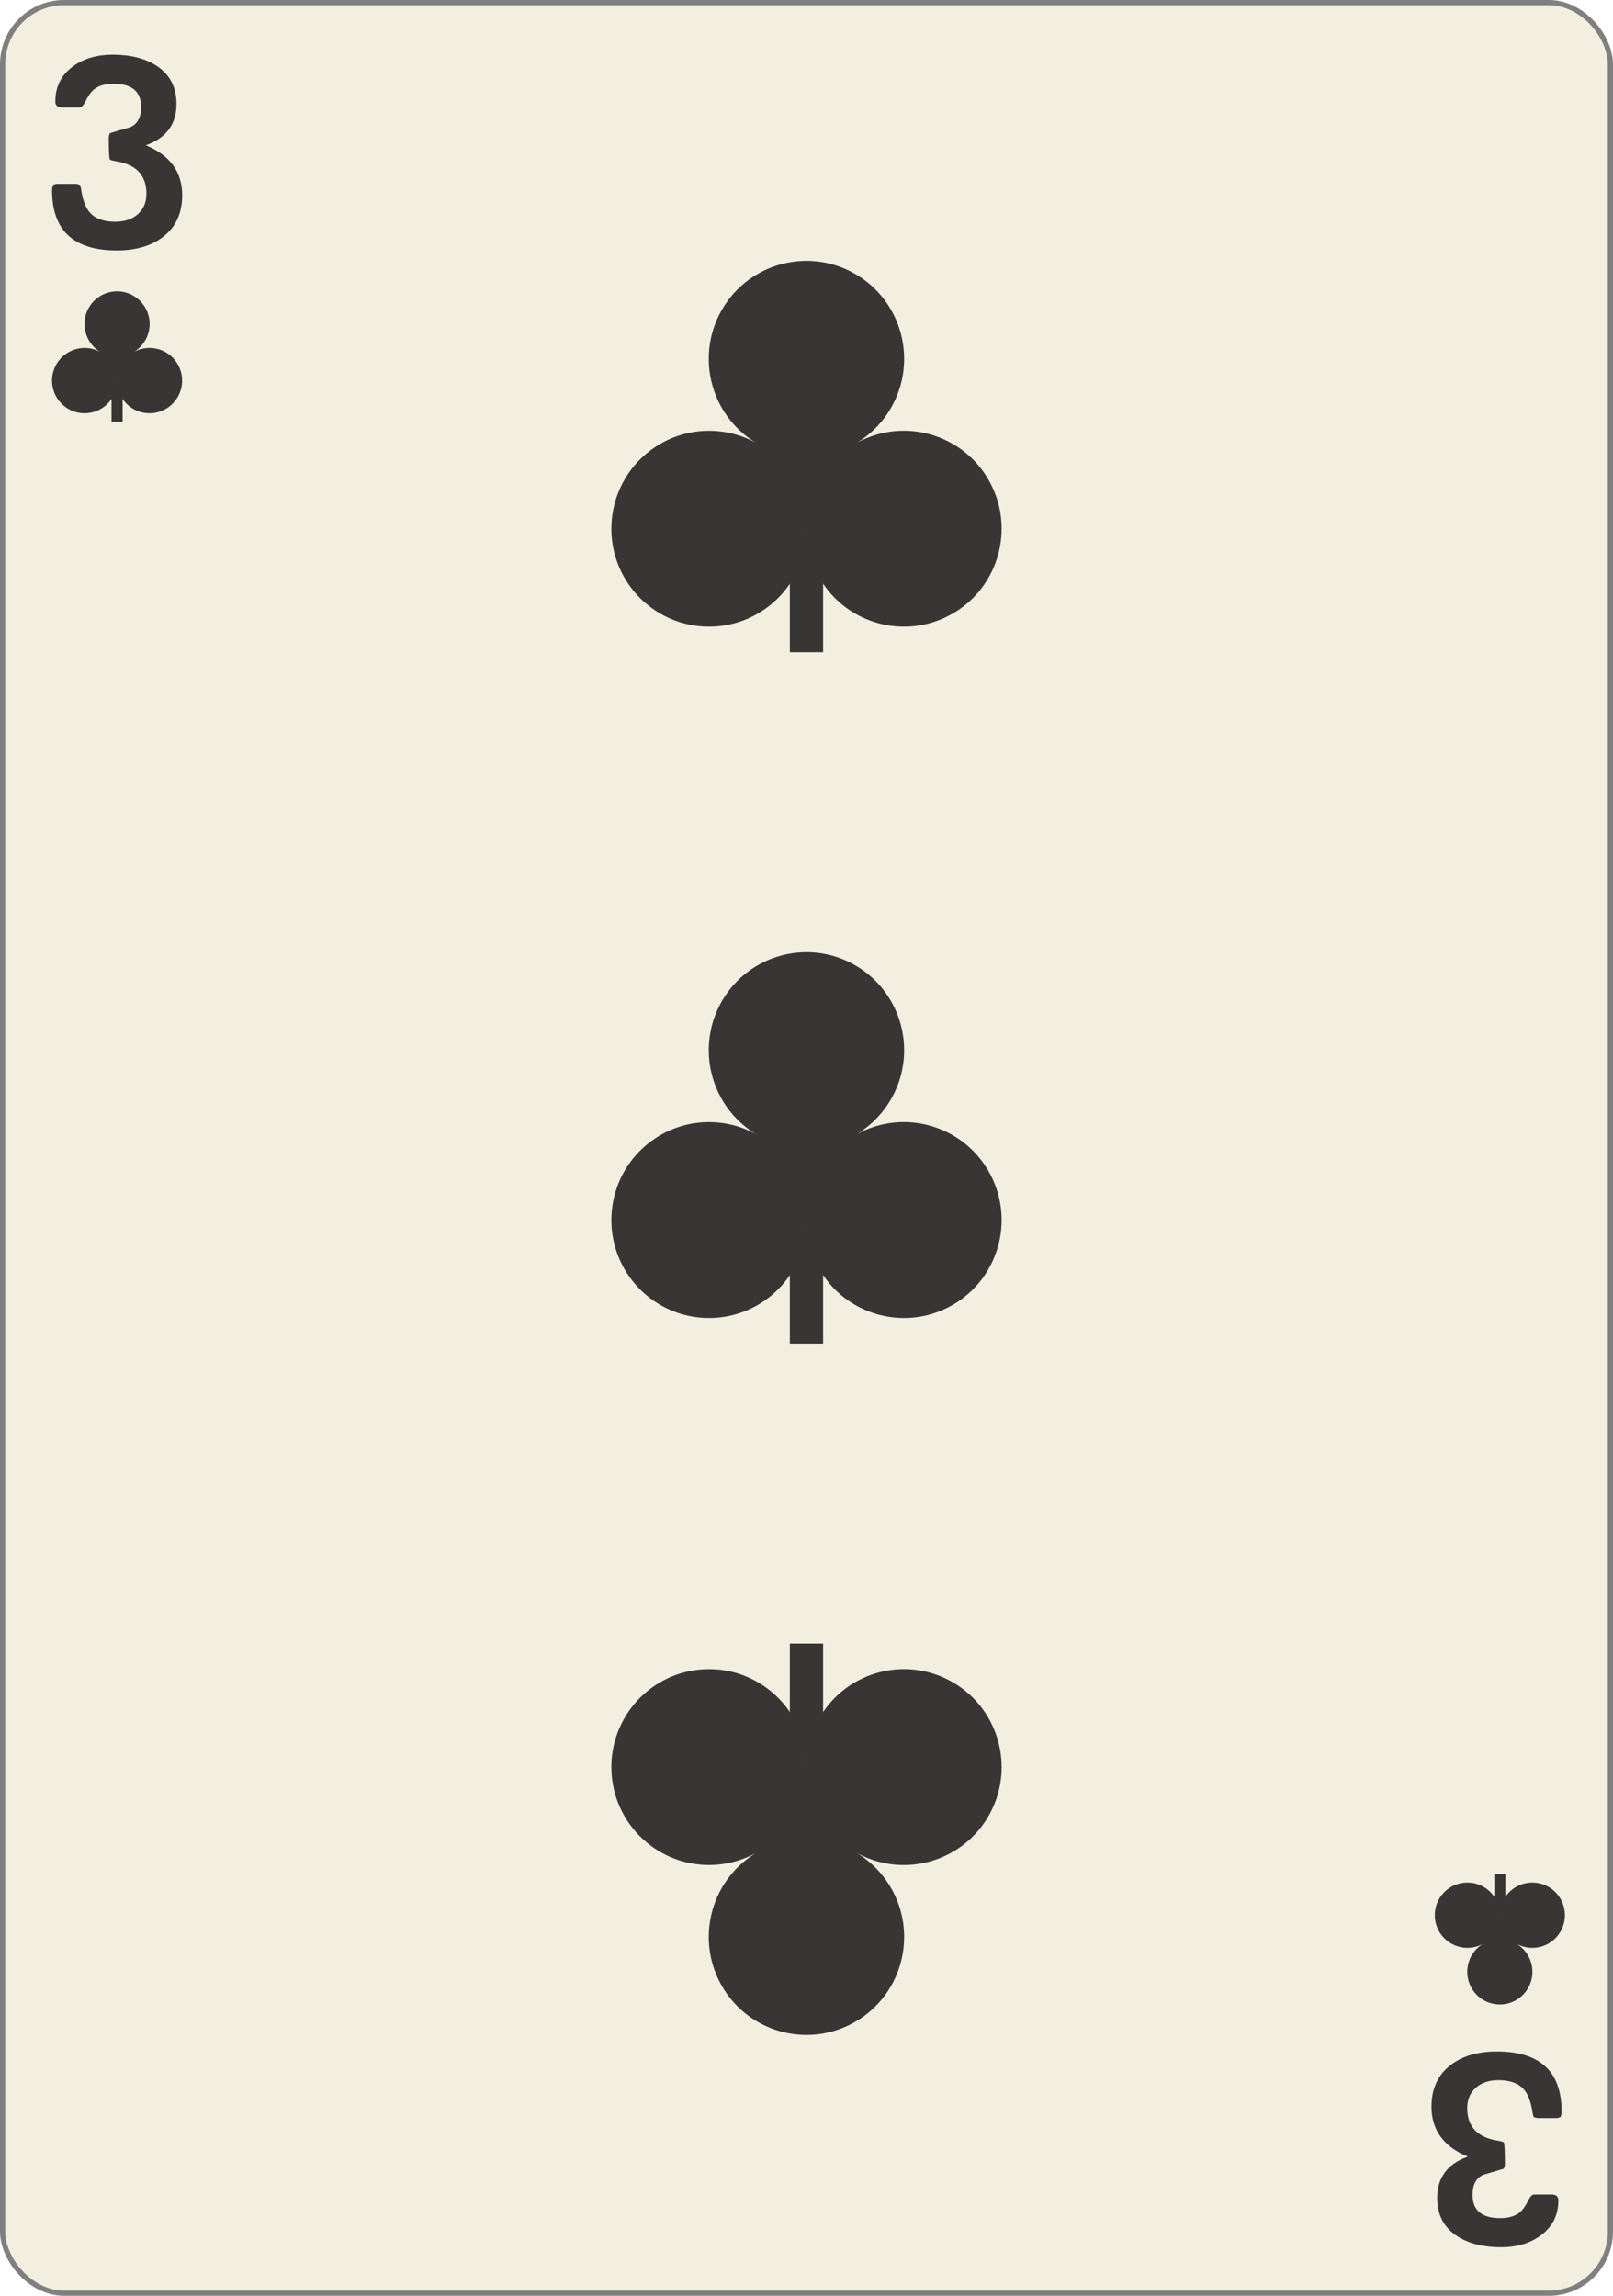 <svg xmlns="http://www.w3.org/2000/svg" viewBox="0 0 234 333" fill="#373635"><g transform="translate(0 -719.362)"><rect width="233.244" height="332.244" x=".378" y="719.74" fill="#f3efe0" stroke="gray" stroke-width=".756" rx="8.919" ry="8.946"/><path d="M114.583 797.181h4.826v16.783h-4.826z"/><path d="M143.52 789.154c3.801 6.857 1.337 15.504-5.504 19.313-6.841 3.81-15.468 1.34-19.268-5.517a14.192 14.192 0 0 1-1.75-5.936c-.528 7.829-7.288 13.741-15.096 13.21-7.807-.533-13.706-7.309-13.175-15.135.53-7.826 7.29-13.739 15.098-13.207 2.05.14 4.045.725 5.873 1.716-6.692-4.024-8.882-12.745-4.866-19.478 4.016-6.732 12.716-8.927 19.433-4.902 6.717 4.025 8.907 12.745 4.891 19.478a14.341 14.341 0 0 1-4.914 4.932c6.851-3.802 15.478-1.331 19.278 5.526zM16.178 774.944h1.61v5.594h-1.61z"/><path d="M25.824 772.268a4.74 4.74 0 0 1-1.835 6.438 4.717 4.717 0 0 1-6.423-1.84 4.73 4.73 0 0 1-.582-1.978 4.726 4.726 0 0 1-5.033 4.403 4.73 4.73 0 0 1-4.391-5.045 4.727 4.727 0 0 1 6.99-3.83 4.745 4.745 0 0 1-1.622-6.492 4.717 4.717 0 0 1 6.478-1.635 4.74 4.74 0 0 1 1.63 6.493 4.78 4.78 0 0 1-1.638 1.644 4.724 4.724 0 0 1 6.426 1.842zM216.78 996.78h1.61v-5.594h-1.61z"/><path d="M226.426 999.456a4.74 4.74 0 0 0-1.835-6.438 4.717 4.717 0 0 0-6.422 1.84 4.73 4.73 0 0 0-.583 1.978 4.726 4.726 0 0 0-5.032-4.403 4.73 4.73 0 0 0-4.392 5.045 4.727 4.727 0 0 0 6.99 3.83 4.745 4.745 0 0 0-1.622 6.493 4.717 4.717 0 0 0 6.478 1.634 4.74 4.74 0 0 0 1.63-6.493 4.78 4.78 0 0 0-1.638-1.644 4.724 4.724 0 0 0 6.426-1.842zM114.583 897.46h4.826v16.783h-4.826z"/><path d="M143.52 889.432c3.801 6.857 1.337 15.504-5.504 19.314-6.841 3.81-15.468 1.34-19.268-5.518a14.192 14.192 0 0 1-1.75-5.935c-.528 7.828-7.288 13.741-15.096 13.209-7.807-.533-13.706-7.308-13.175-15.135.53-7.826 7.29-13.738 15.098-13.206 2.05.14 4.045.724 5.873 1.715-6.692-4.023-8.882-12.744-4.866-19.477 4.016-6.733 12.716-8.928 19.433-4.903 6.717 4.025 8.907 12.746 4.891 19.479a14.341 14.341 0 0 1-4.914 4.931c6.851-3.801 15.478-1.33 19.278 5.526zM114.583 974.543h4.826V957.76h-4.826z"/><path d="M143.52 982.57c3.801-6.856 1.337-15.503-5.504-19.313-6.841-3.81-15.468-1.34-19.268 5.518a14.192 14.192 0 0 0-1.75 5.935c-.528-7.828-7.288-13.741-15.096-13.209-7.807.532-13.706 7.308-13.175 15.134.53 7.827 7.29 13.74 15.098 13.207 2.05-.14 4.045-.725 5.873-1.715-6.692 4.023-8.882 12.744-4.866 19.477 4.016 6.733 12.716 8.928 19.433 4.903 6.717-4.025 8.907-12.746 4.891-19.479a14.341 14.341 0 0 0-4.914-4.931c6.851 3.8 15.478 1.33 19.278-5.527z"/><g stroke-width=".315" aria-label="3" font-family="Levenim MT" font-size="3.779" font-weight="700" letter-spacing="0" style="line-height:0%;-inkscape-font-specification:&quot;Sans Bold&quot;" word-spacing="0"><path d="M26.169 754.467q0 3.984-2.793 6.133-2.52 1.953-6.602 1.953-9.297 0-9.297-8.79 0-.41.137-.78.293-.176.664-.176h2.539q.37 0 .683.175.098.274.157.645.332 2.422 1.367 3.516 1.152 1.21 3.535 1.21 1.953 0 3.184-1.054 1.289-1.133 1.289-3.047 0-4.063-4.434-4.766-.547-.078-.82-.234-.157-.313-.157-3.164 0-.371.176-.703 1.465-.43 2.93-.88 1.543-.702 1.543-2.949 0-3.398-3.984-3.398-1.836 0-2.872.898-.546.489-1.132 1.66-.43.9-.86.9h-2.52q-.956 0-.956-.86 0-3.262 2.558-5.157 2.305-1.699 5.664-1.699 3.868 0 6.31 1.621 2.87 1.895 2.87 5.586 0 4.453-4.394 6.055 5.215 2.207 5.215 7.305z" font-size="40.001" style="line-height:1.25" transform="scale(1.01 .991)"/></g><g stroke-width=".315" aria-label="3" font-family="Levenim MT" font-size="3.779" font-weight="700" letter-spacing="0" style="line-height:0%;-inkscape-font-specification:&quot;Sans Bold&quot;" word-spacing="0"><path d="M-205.61-1034.245q0 3.984-2.792 6.133-2.52 1.953-6.602 1.953-9.297 0-9.297-8.79 0-.41.137-.78.293-.176.664-.176h2.54q.37 0 .683.176.097.273.156.644.332 2.422 1.367 3.516 1.153 1.21 3.535 1.21 1.954 0 3.184-1.054 1.29-1.133 1.29-3.047 0-4.062-4.435-4.766-.546-.078-.82-.234-.156-.312-.156-3.164 0-.371.176-.703 1.465-.43 2.93-.88 1.542-.702 1.542-2.948 0-3.399-3.984-3.399-1.836 0-2.871.899-.547.488-1.133 1.66-.43.898-.86.898h-2.519q-.957 0-.957-.86 0-3.26 2.559-5.155 2.304-1.7 5.664-1.7 3.867 0 6.308 1.621 2.872 1.895 2.872 5.586 0 4.454-4.395 6.055 5.215 2.207 5.215 7.305z" font-size="40.001" style="line-height:1.25" transform="scale(-1.01 -.991)"/></g></g></svg>